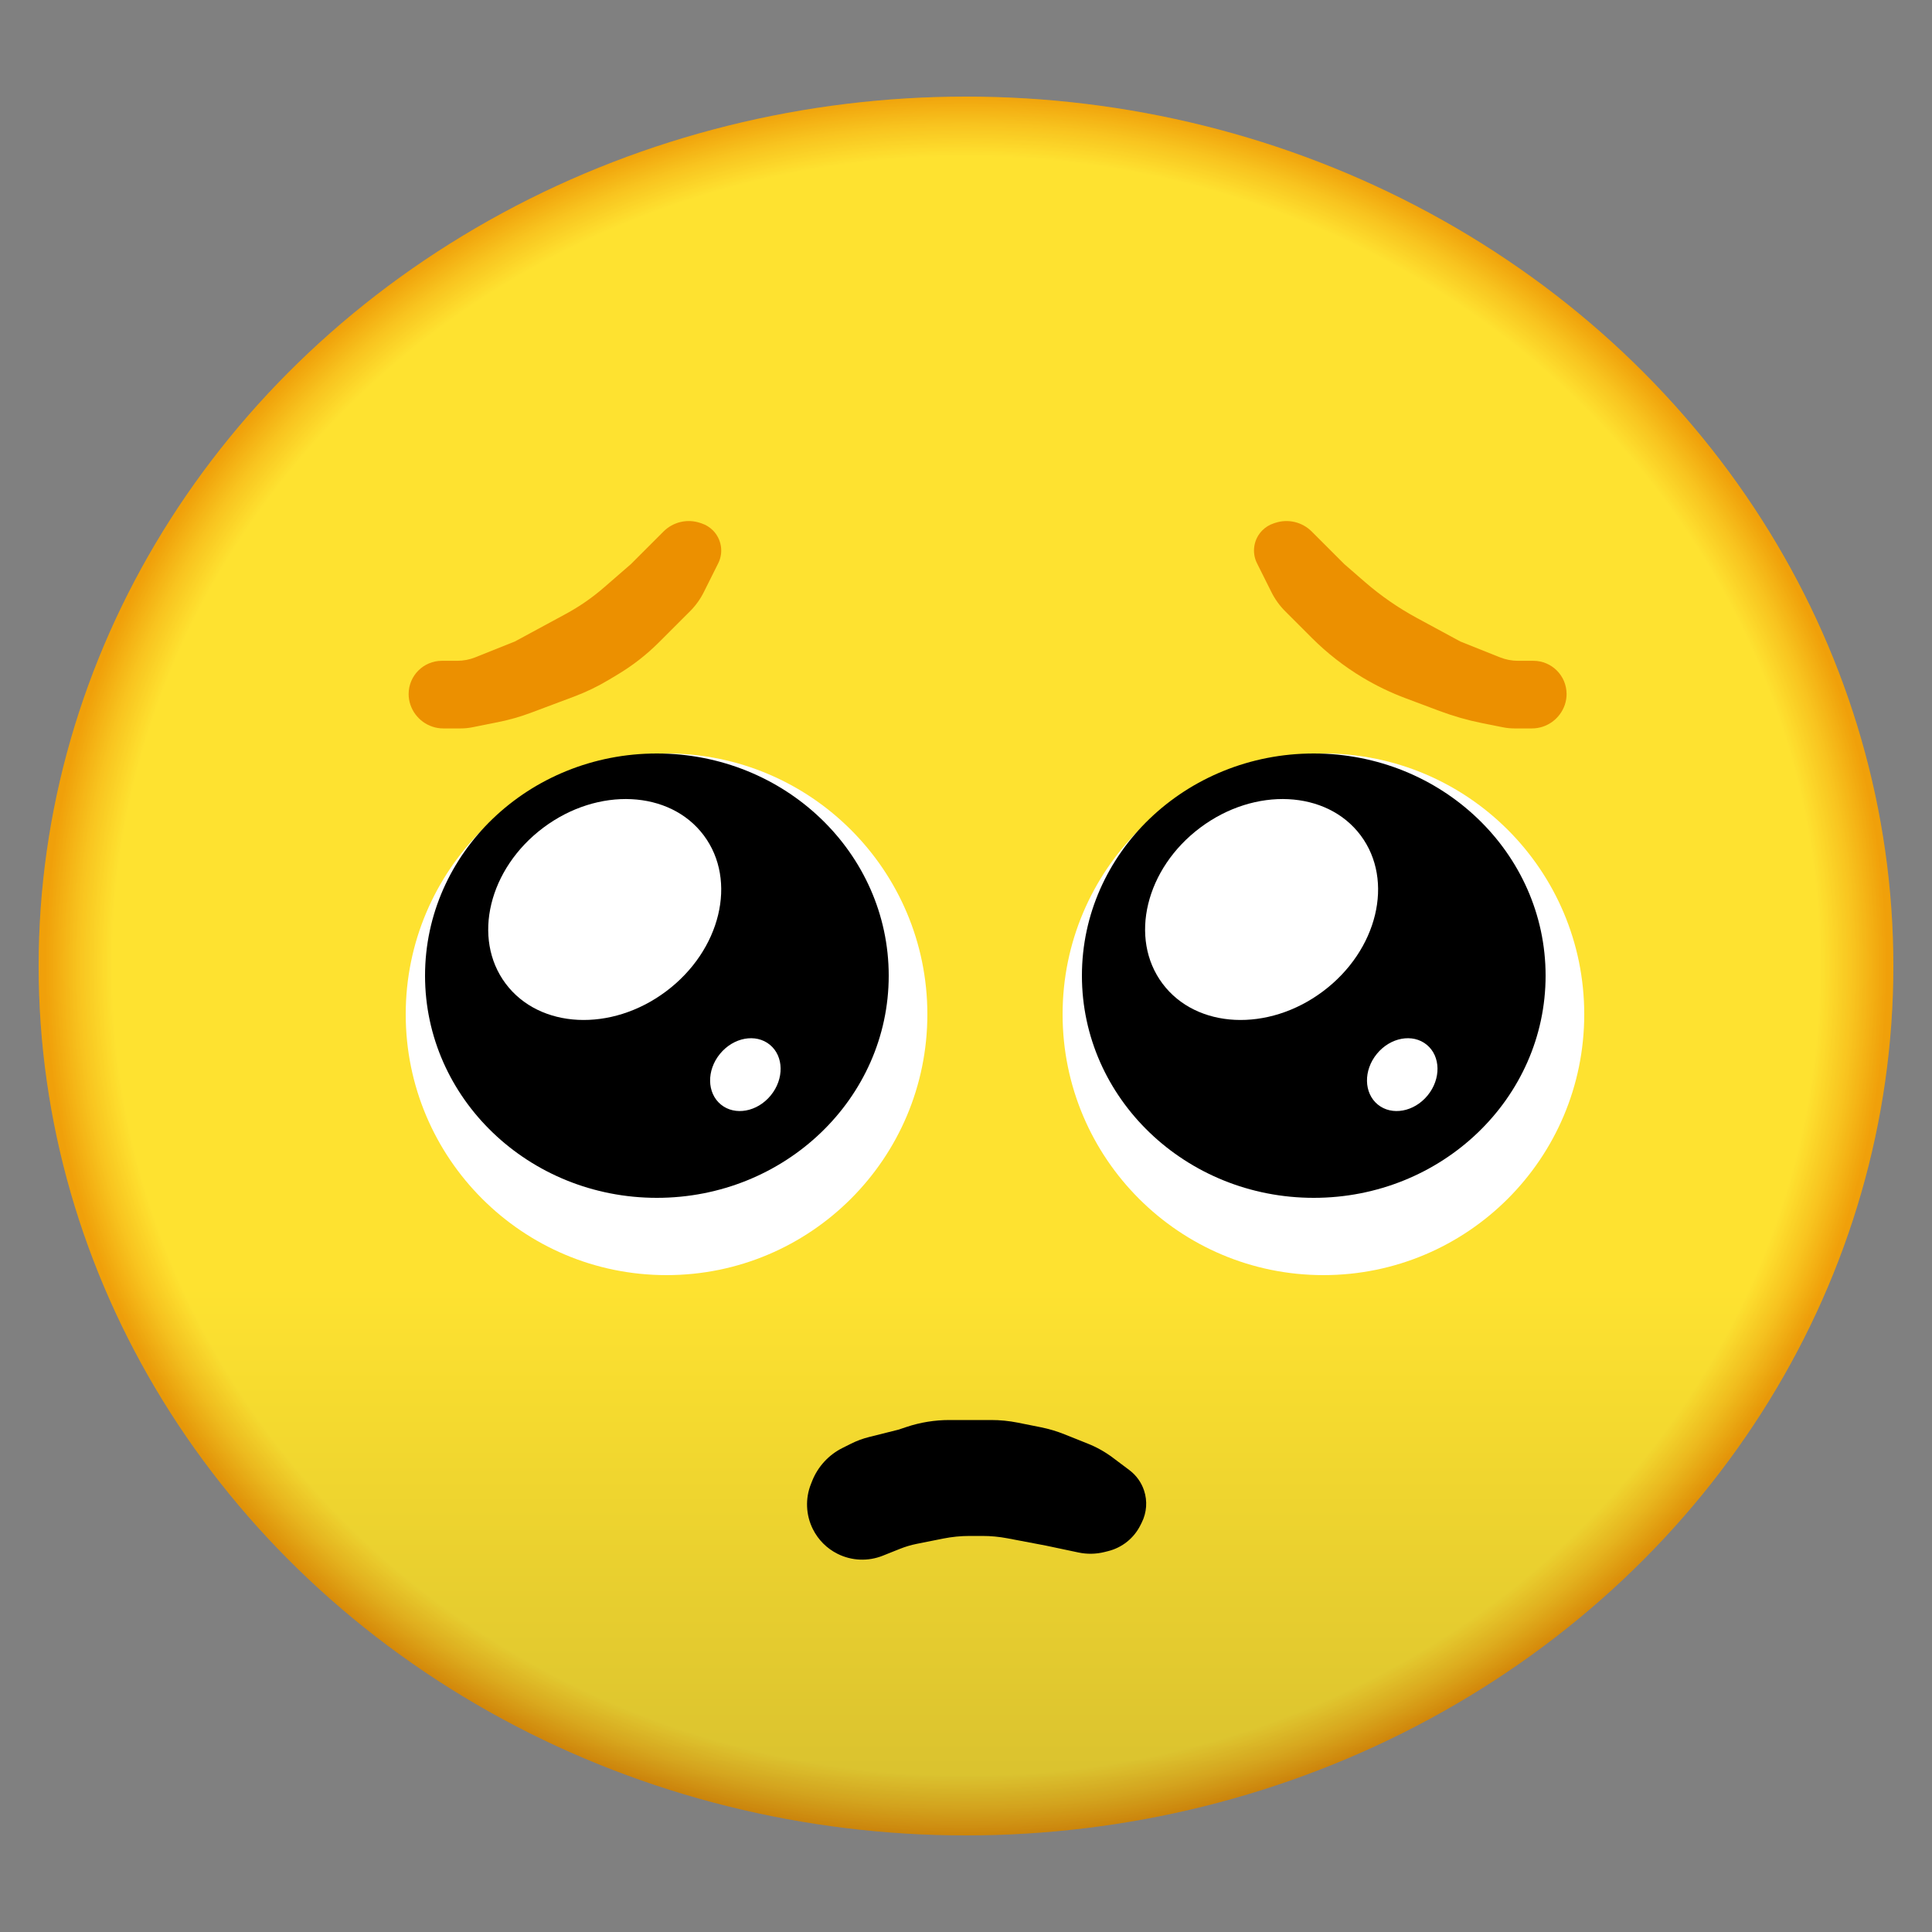 <svg width="100" height="100" viewBox="0 0 100 100" fill="none" xmlns="http://www.w3.org/2000/svg">
<rect x="0" y="0" width="100" height="100" fill="#808080" stroke="none"/>
<ellipse cx="50" cy="50" rx="48" ry="45" fill="url(#paint0_radial_23_39)"/>
<ellipse cx="50" cy="50" rx="48" ry="45" fill="url(#paint1_linear_23_39)" fill-opacity="0.2"/>
<circle cx="34.5" cy="52.5" r="13.5" fill="white"/>
<circle cx="68.5" cy="52.5" r="13.5" fill="white"/>
<ellipse cx="34" cy="50.5" rx="12" ry="11.5" fill="black"/>
<ellipse cx="68" cy="50.5" rx="12" ry="11.5" fill="black"/>
<ellipse cx="31.3" cy="47.076" rx="5.295" ry="6.404" transform="rotate(53.201 31.3 47.076)" fill="white"/>
<ellipse cx="65.3" cy="47.076" rx="5.295" ry="6.404" transform="rotate(53.201 65.3 47.076)" fill="white"/>
<ellipse cx="38.58" cy="55.623" rx="1.698" ry="2" transform="rotate(39.307 38.58 55.623)" fill="white"/>
<ellipse cx="72.58" cy="55.623" rx="1.698" ry="2" transform="rotate(39.307 72.58 55.623)" fill="white"/>
<path d="M21.151 35.924C21.151 34.973 21.921 34.203 22.872 34.203L23.666 34.203C23.986 34.203 24.304 34.142 24.601 34.023L26.651 33.203L29.284 31.778C29.99 31.396 30.652 30.938 31.258 30.412L32.651 29.203L34.342 27.512C34.838 27.016 35.571 26.843 36.236 27.065L36.32 27.093C36.538 27.165 36.735 27.288 36.898 27.45C37.347 27.9 37.459 28.587 37.175 29.156L36.427 30.652C36.244 31.017 36.004 31.35 35.715 31.639L34.108 33.245C33.472 33.881 32.761 34.437 31.99 34.9L31.51 35.188C30.938 35.531 30.337 35.821 29.713 36.055L27.484 36.891C26.929 37.099 26.359 37.261 25.779 37.377L24.447 37.644C24.25 37.683 24.05 37.703 23.849 37.703L22.942 37.703C22.171 37.703 21.484 37.201 21.24 36.47C21.181 36.294 21.151 36.109 21.151 35.924Z" fill="#EC9000"/>
<path d="M81.086 35.924C81.086 34.973 80.316 34.203 79.366 34.203L78.571 34.203C78.251 34.203 77.934 34.142 77.637 34.023L75.586 33.203L73.339 31.987C72.377 31.466 71.474 30.841 70.647 30.124L69.586 29.203L67.895 27.512C67.4 27.016 66.666 26.843 66.001 27.065L65.917 27.093C65.7 27.165 65.502 27.288 65.34 27.45C64.89 27.9 64.778 28.587 65.063 29.156L65.811 30.652C65.993 31.017 66.234 31.35 66.522 31.639L67.901 33.018C68.689 33.805 69.569 34.492 70.523 35.065C71.231 35.489 71.975 35.849 72.747 36.138L74.513 36.801C75.228 37.068 75.962 37.278 76.71 37.428L77.79 37.644C77.987 37.683 78.188 37.703 78.388 37.703L79.296 37.703C80.067 37.703 80.754 37.201 80.998 36.47C81.056 36.294 81.086 36.109 81.086 35.924Z" fill="#EC9000"/>
<path d="M42.041 76.646C42.337 75.908 42.893 75.304 43.604 74.948L44.052 74.724C44.35 74.575 44.663 74.459 44.986 74.379L46.5 74L46.922 73.859C47.636 73.621 48.384 73.5 49.136 73.5H50H51.307C51.768 73.5 52.228 73.546 52.68 73.636L53.87 73.874C54.289 73.958 54.7 74.08 55.097 74.239L56.309 74.724C56.768 74.907 57.2 75.15 57.595 75.446L58.456 76.092C58.81 76.358 59.075 76.725 59.215 77.145C59.398 77.692 59.355 78.29 59.097 78.806L59.026 78.948C58.692 79.616 58.083 80.104 57.359 80.285L57.168 80.333C56.728 80.443 56.27 80.451 55.827 80.358L54.133 80L52.147 79.623C51.717 79.541 51.279 79.5 50.841 79.5H50.193C49.732 79.5 49.272 79.546 48.82 79.636L47.448 79.91C47.15 79.97 46.858 80.057 46.576 80.17L45.692 80.523C44.934 80.826 44.082 80.791 43.352 80.426C42.799 80.15 42.35 79.701 42.074 79.148C41.709 78.418 41.673 77.566 41.977 76.808L42.041 76.646Z" fill="black"/>
<defs>
<radialGradient id="paint0_radial_23_39" cx="0" cy="0" r="1" gradientUnits="userSpaceOnUse" gradientTransform="translate(50 50) rotate(90) scale(45 48)">
<stop offset="0.927" stop-color="#FEE230"/>
<stop offset="0.964" stop-color="#F6BC1A"/>
<stop offset="1" stop-color="#EC9000"/>
</radialGradient>
<linearGradient id="paint1_linear_23_39" x1="50" y1="5" x2="50" y2="95" gradientUnits="userSpaceOnUse">
<stop offset="0.685" stop-color="#FEE230"/>
<stop offset="0.974" stop-color="#483F2D"/>
</linearGradient>
</defs>
</svg>
